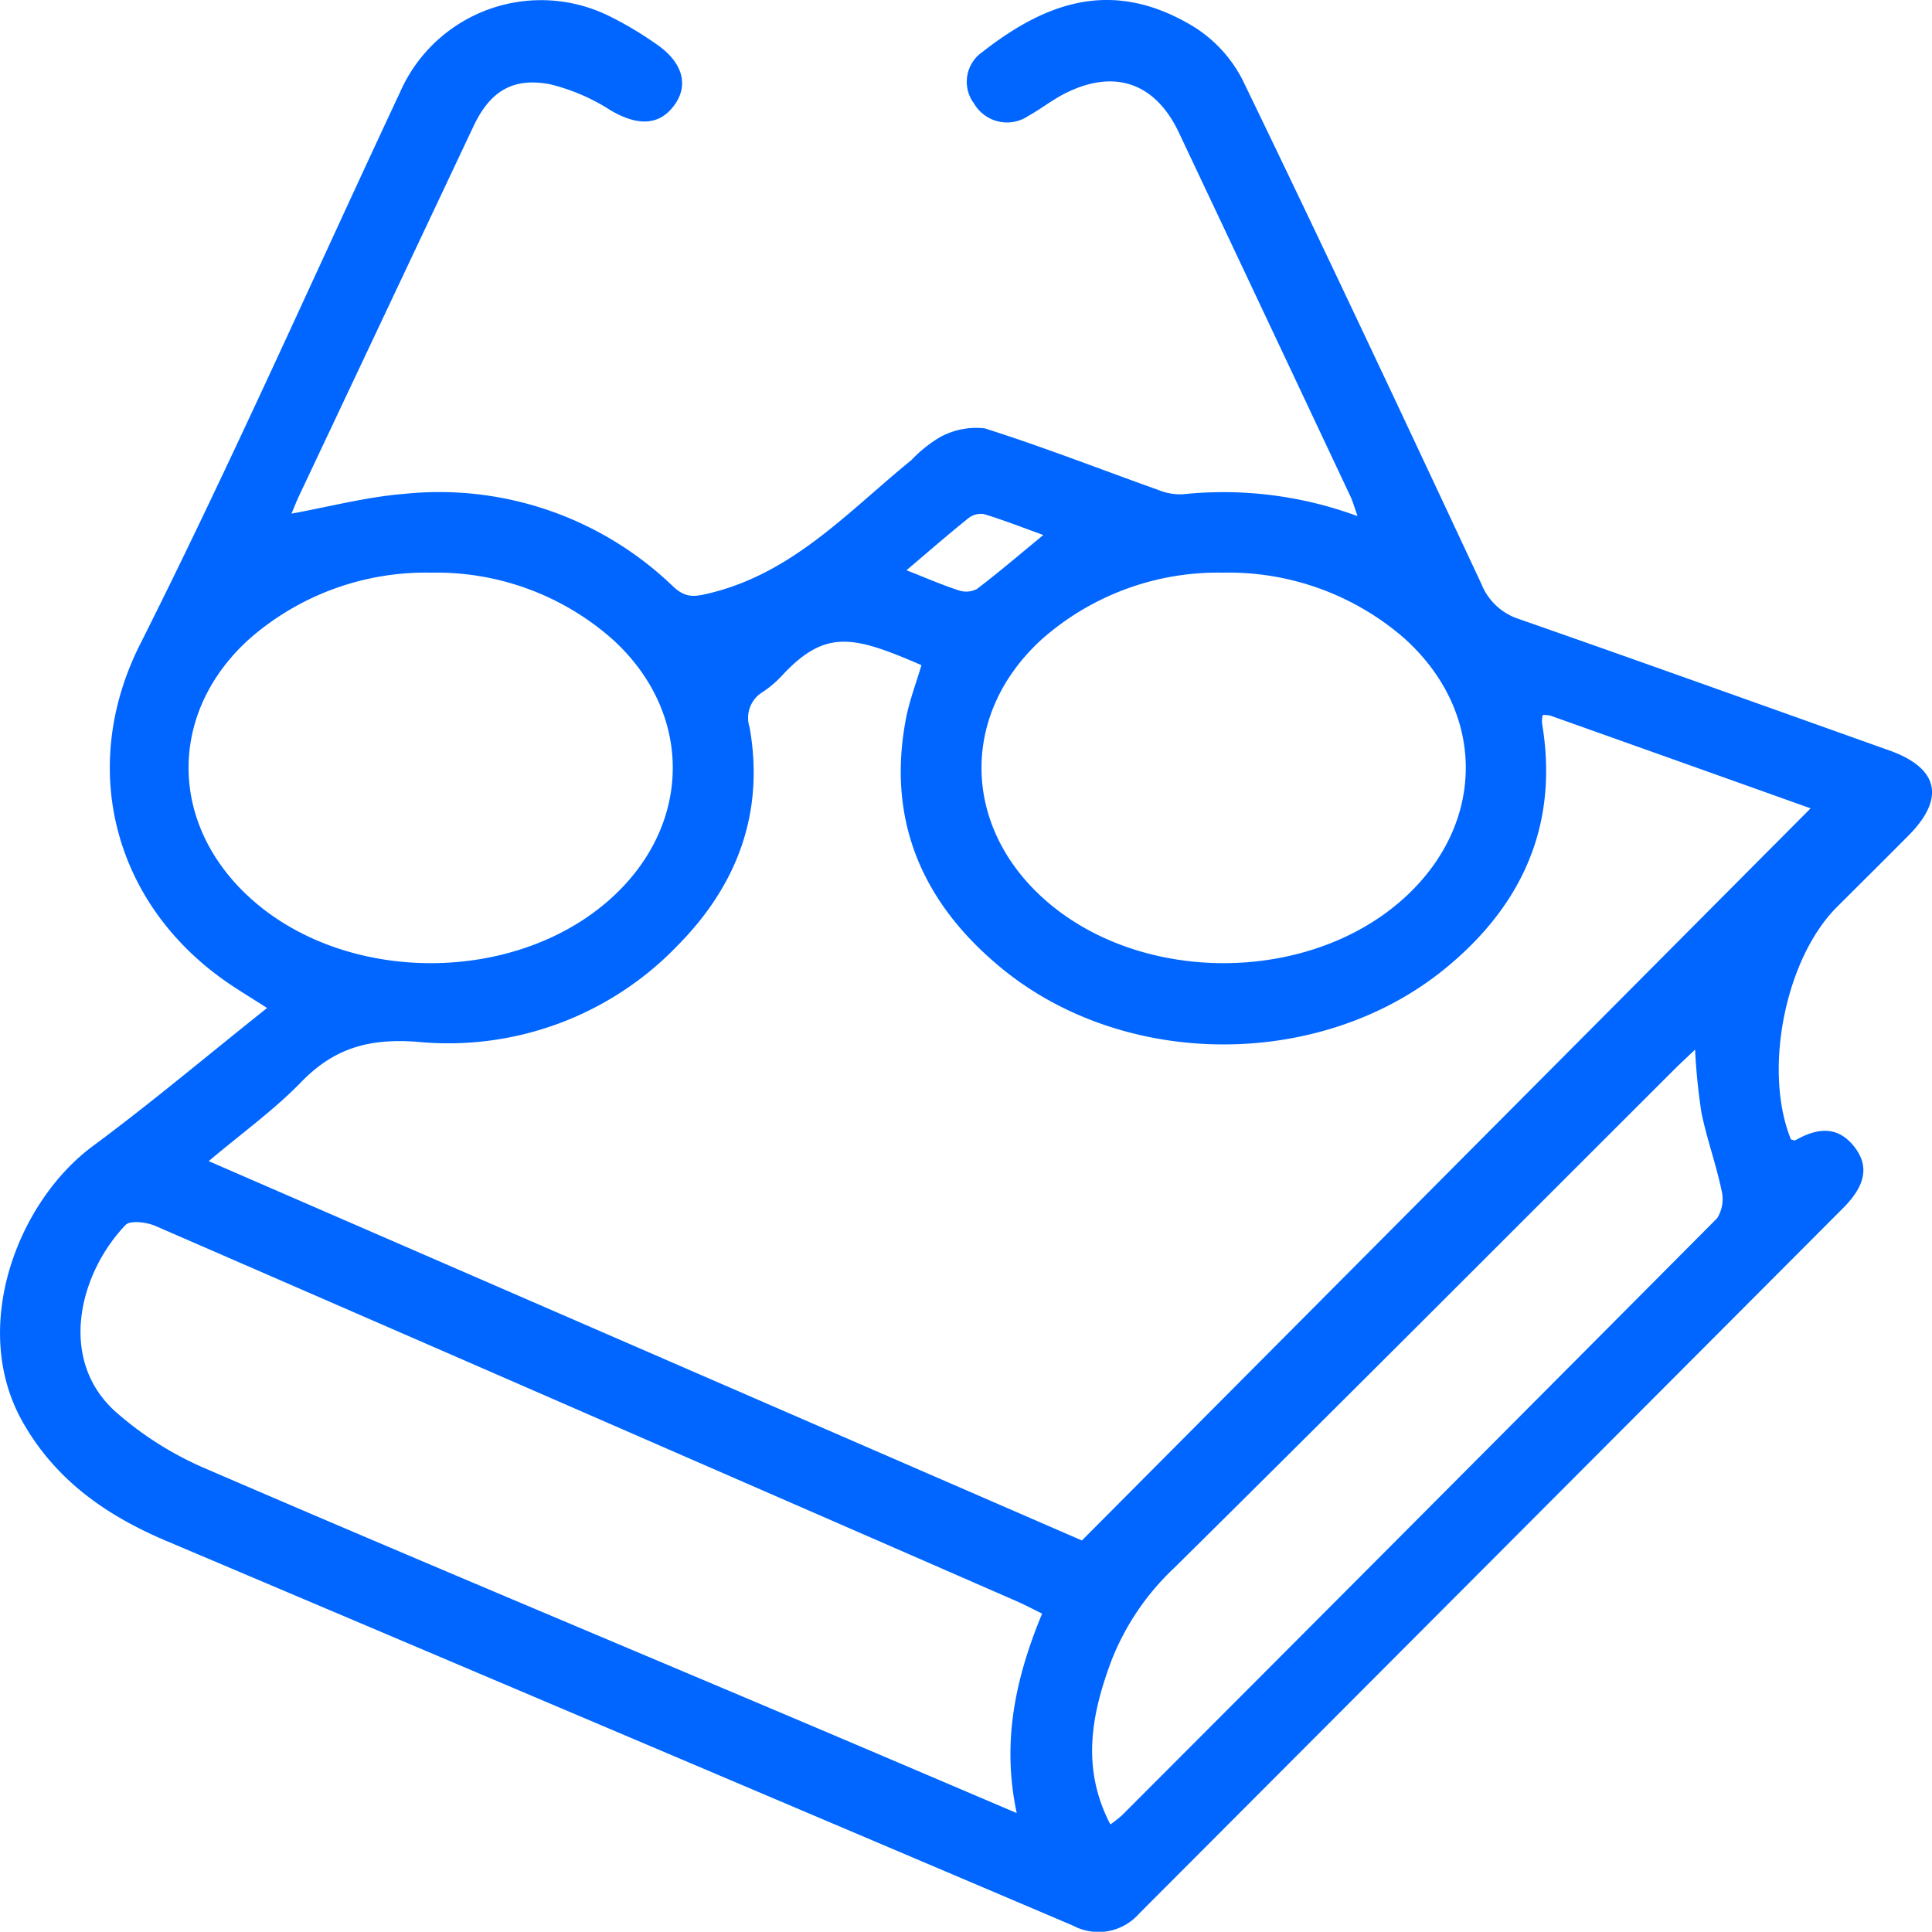<svg xmlns="http://www.w3.org/2000/svg" width="127.72" height="127.704" viewBox="0 0 127.72 127.704">
  <path id="Trazado_898" data-name="Trazado 898" d="M560.409,83.446c-1.03-.657-1.757-1.1-2.46-1.572-7.613-5.139-10.083-14.212-5.936-22.459,6.035-12,11.467-24.3,17.174-36.472a10.181,10.181,0,0,1,13.956-5.011,23.2,23.2,0,0,1,2.942,1.757c1.767,1.178,2.228,2.694,1.285,4.027-.993,1.406-2.431,1.451-4.232.4a13.118,13.118,0,0,0-4.028-1.734c-2.493-.471-3.979.5-5.059,2.791q-5.748,12.183-11.5,24.366c-.19.4-.352.818-.527,1.228,2.513-.455,4.941-1.1,7.406-1.3a22.274,22.274,0,0,1,17.8,6.094c.852.806,1.417.719,2.5.452,5.509-1.358,9.147-5.431,13.284-8.791a8.757,8.757,0,0,1,1.868-1.5,4.975,4.975,0,0,1,2.966-.593c3.866,1.224,7.649,2.708,11.472,4.07a3.78,3.78,0,0,0,1.638.288A25.623,25.623,0,0,1,632.5,50.933c-.19-.535-.3-.932-.467-1.3Q626.369,37.6,620.689,25.577c-1.569-3.322-4.307-4.25-7.606-2.547-.81.419-1.535,1-2.335,1.44a2.524,2.524,0,0,1-3.6-.812,2.391,2.391,0,0,1,.531-3.392c4.207-3.294,8.6-4.922,13.925-1.727a8.947,8.947,0,0,1,3.293,3.552c5.361,11.07,10.589,22.2,15.8,33.347a3.992,3.992,0,0,0,2.507,2.309c8.163,2.853,16.3,5.772,24.449,8.675,3.257,1.161,3.715,3.156,1.286,5.609-1.574,1.589-3.165,3.162-4.747,4.742-3.427,3.423-4.89,10.817-3.04,15.367.1.019.231.089.3.05,1.375-.781,2.725-1,3.845.378,1.043,1.283.817,2.588-.689,4.1q-23.268,23.327-46.544,46.646a3.575,3.575,0,0,1-4.368.8q-29.966-12.739-59.951-25.437c-3.945-1.671-7.293-3.995-9.476-7.836-3.569-6.278-.324-14.6,4.611-18.252,3.859-2.859,7.539-5.96,11.53-9.138m53.867,35.2,48.174-48.4c-5.585-1.992-11.39-4.064-17.2-6.128a2.131,2.131,0,0,0-.511-.044,2.208,2.208,0,0,0-.047.525c1.137,6.71-1.293,12.068-6.413,16.247-8.2,6.694-21.17,6.674-29.336-.05-5.156-4.246-7.583-9.675-6.306-16.436.23-1.218.685-2.394,1.032-3.581-4.552-1.974-6.341-2.372-9.187.655a6.907,6.907,0,0,1-1.3,1.116,2,2,0,0,0-.872,2.346c1,5.647-.828,10.438-4.754,14.412a21.013,21.013,0,0,1-17.165,6.376c-3.188-.252-5.523.388-7.717,2.648-1.8,1.857-3.938,3.392-6.122,5.235l57.724,25.077m-2.628,4.835c-.634-.308-1.179-.6-1.743-.844q-11.419-4.987-22.843-9.963-17.013-7.423-34.036-14.821c-.581-.251-1.661-.387-1.972-.062-3.06,3.2-4.488,8.87-.691,12.317a22.164,22.164,0,0,0,6.049,3.815c12.938,5.584,25.94,11.021,38.918,16.515,4.793,2.029,9.579,4.076,14.639,6.23-1.012-4.717-.071-8.965,1.679-13.186M623.579,54.67a17.577,17.577,0,0,0-11.931,4.386c-5.354,4.851-5.332,12.193,0,17.073,6.353,5.812,17.661,5.808,24-.01,5.388-4.948,5.346-12.33-.141-17.183a17.709,17.709,0,0,0-11.925-4.266m-52.327,0a17.69,17.69,0,0,0-12.018,4.384c-5.3,4.787-5.353,12.017-.159,16.924,6.372,6.02,17.984,6.008,24.34-.025,5.112-4.852,5.089-12.037-.1-16.814a17.57,17.57,0,0,0-12.06-4.469m44.9,82.753a8.648,8.648,0,0,0,.759-.594q19.7-19.722,39.358-39.485a2.4,2.4,0,0,0,.281-1.873c-.364-1.723-.974-3.4-1.325-5.121a40.628,40.628,0,0,1-.417-4.15c-.57.543-.986.925-1.386,1.324-11,10.981-21.972,21.992-33.026,32.919a16.852,16.852,0,0,0-4.166,6.135c-1.339,3.577-2.013,7.127-.076,10.844m-13.477-82.91c1.313.516,2.362.974,3.445,1.326a1.533,1.533,0,0,0,1.21-.089c1.44-1.094,2.816-2.273,4.389-3.567-1.378-.5-2.631-.989-3.914-1.381a1.325,1.325,0,0,0-1.033.264c-1.332,1.069-2.62,2.193-4.1,3.446" transform="translate(-542.756 -16.813)" fill="#06f"/>
</svg>
